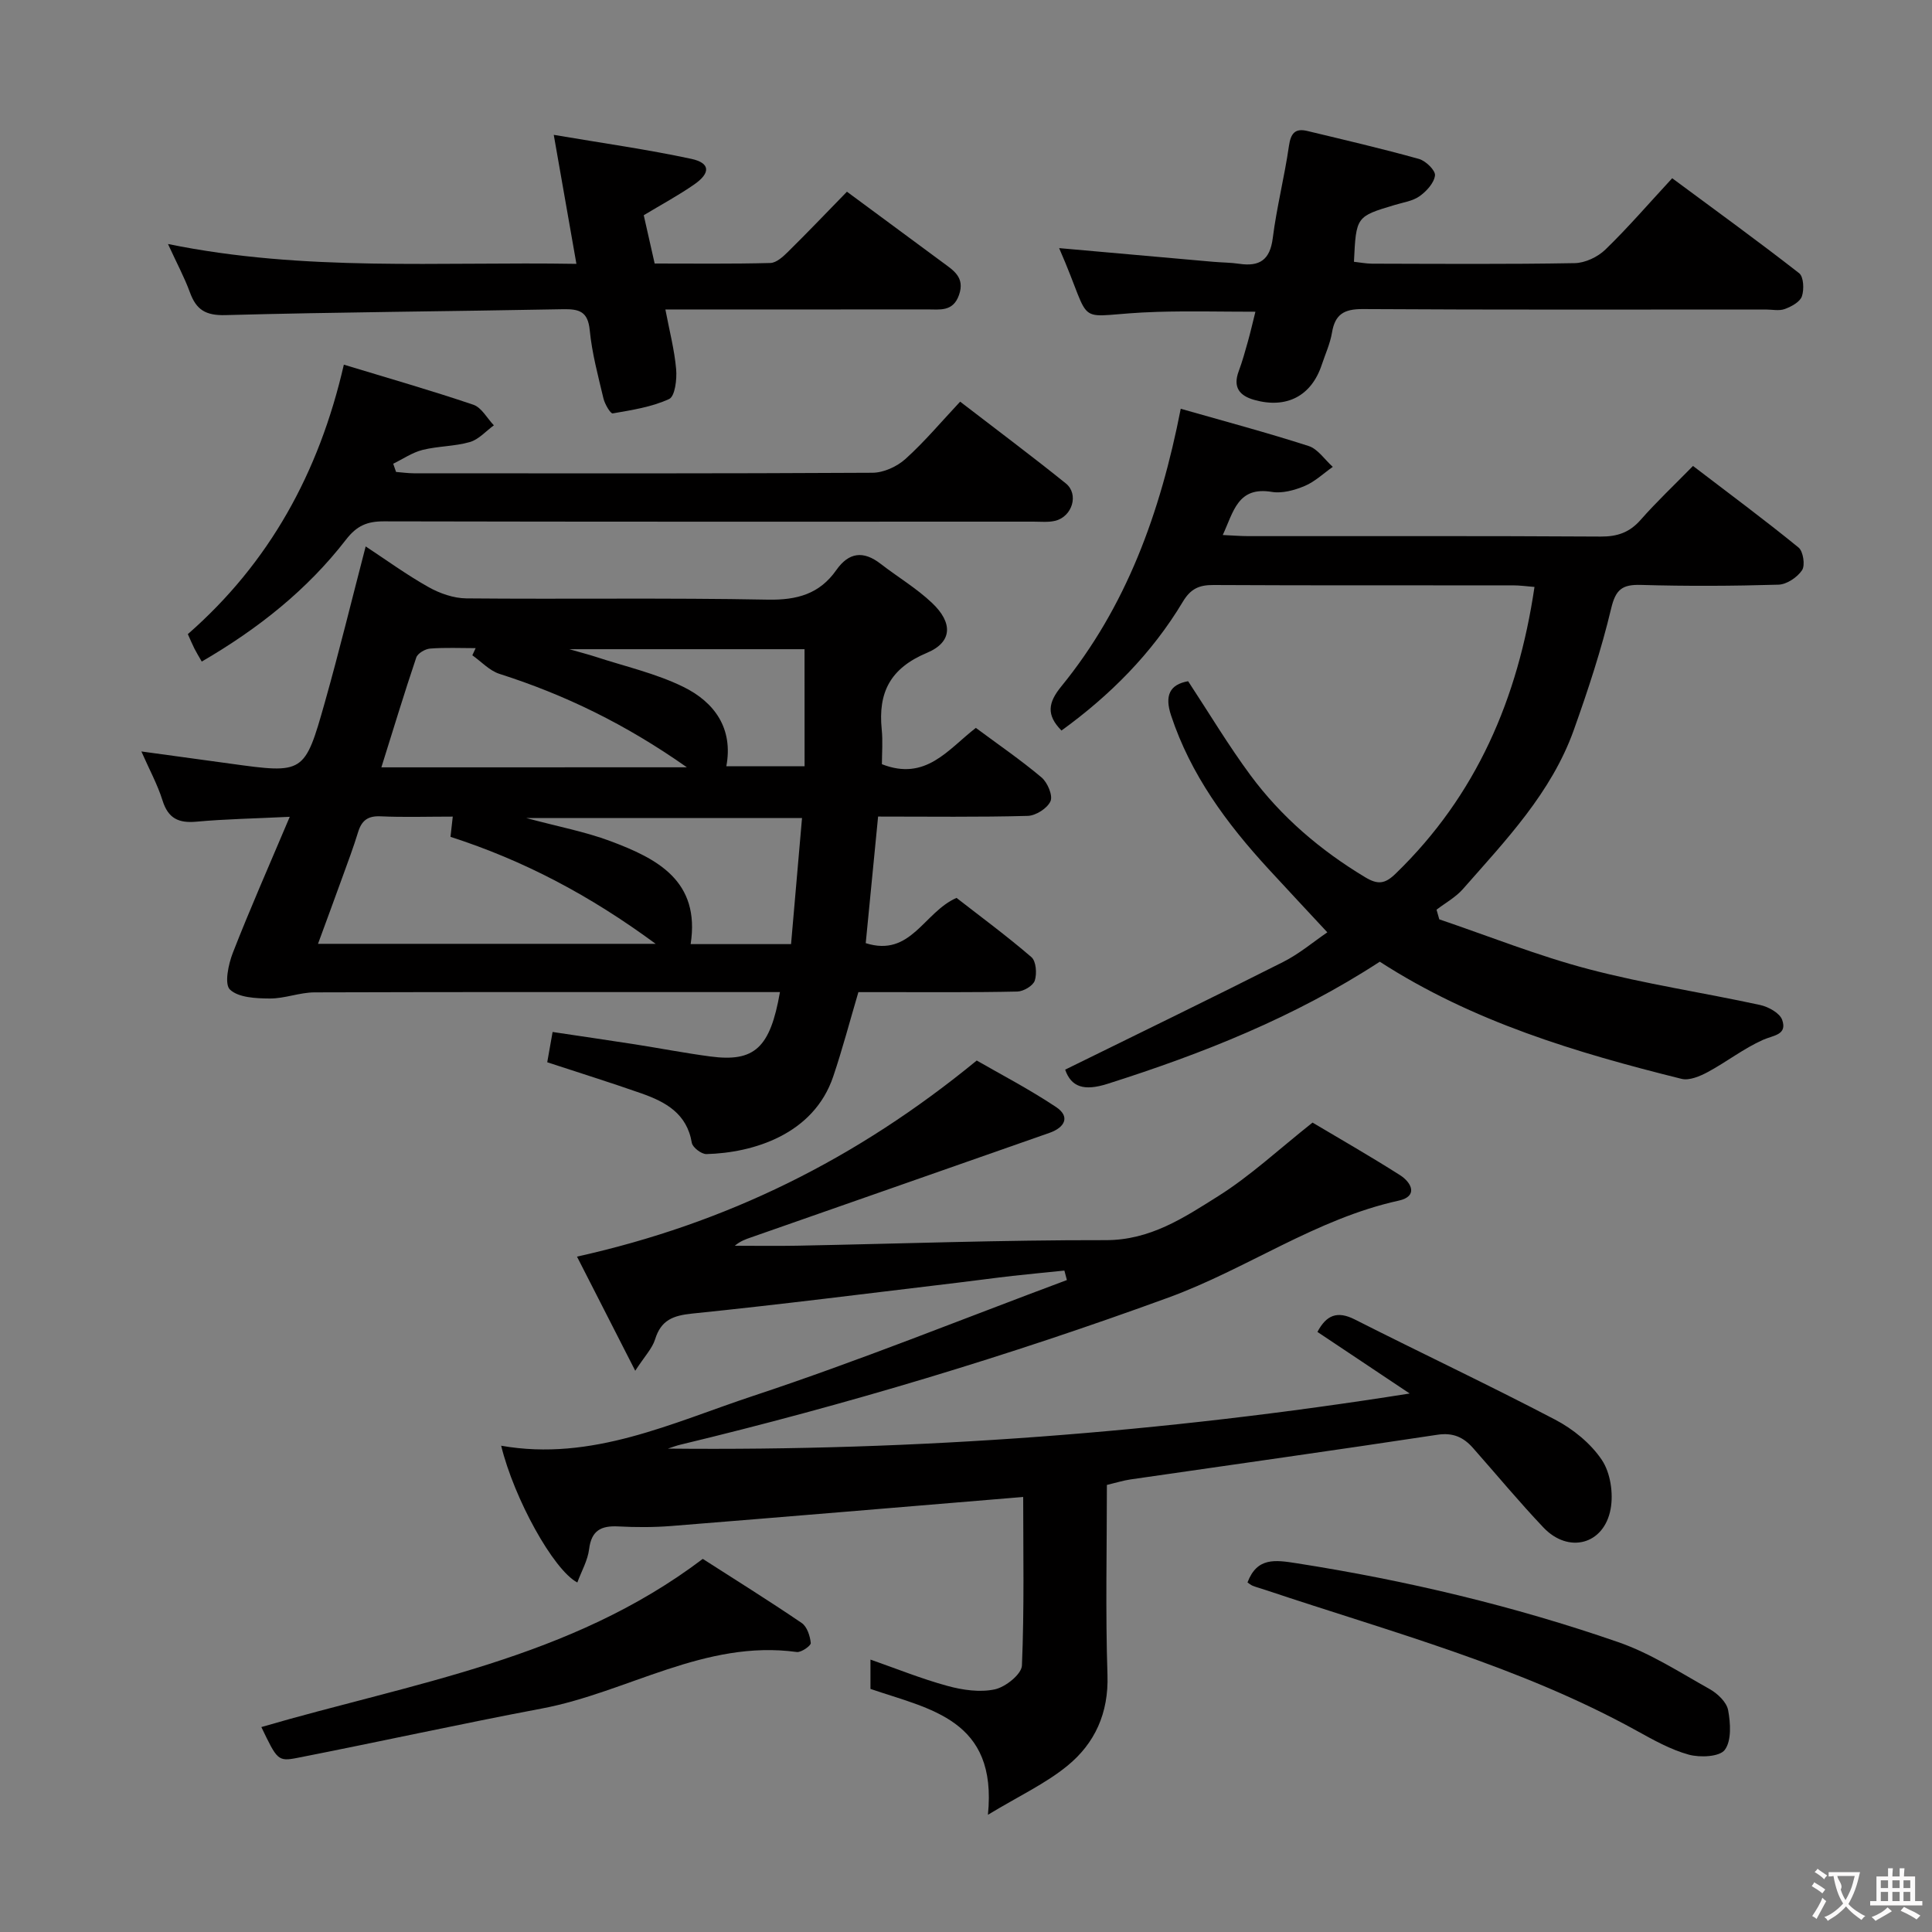 <svg enable-background="new 0 0 400 400" viewBox="0 0 400 400" xmlns="http://www.w3.org/2000/svg"><rect x="0" y="0" width="400" height="400" fill="#808080" stroke="none"/><g fill="#010000"><path d="m182.59 158.22c9.1 3.57 13.7-3.08 19.45-7.52 4.67 3.47 9.32 6.65 13.6 10.26 1.23 1.04 2.37 3.72 1.86 4.91-.64 1.47-3.03 3-4.71 3.05-10.14.28-20.3.14-30.99.14-.86 8.84-1.7 17.48-2.56 26.21 9.37 2.97 12.02-6.42 18.8-9.37 4.93 3.84 10.39 7.86 15.5 12.26.98.84 1.17 3.41.7 4.86-.35 1.07-2.33 2.24-3.61 2.27-8.99.2-17.99.11-26.98.12-1.98 0-3.96 0-5.93 0-1.79 6.06-3.3 11.81-5.2 17.44-4.06 12.08-16.66 15.84-26.26 16.09-1.03.03-2.87-1.38-3.03-2.34-1.01-6.07-5.44-8.47-10.44-10.23-6.39-2.24-12.86-4.26-19.49-6.44.33-1.86.64-3.6 1.11-6.27 5.67.85 11.31 1.67 16.93 2.54 5.24.82 10.46 1.83 15.72 2.53 9.14 1.21 12.4-1.74 14.42-13.33-1.88 0-3.65 0-5.41 0-30.32 0-60.64-.04-90.95.06-3.1.01-6.2 1.3-9.3 1.27-2.83-.02-6.45-.18-8.21-1.85-1.19-1.13-.33-5.24.6-7.62 3.54-9.08 7.49-18 11.78-28.15-7.29.36-13.33.46-19.32 1.01-3.7.34-5.86-.68-7.02-4.39-1.03-3.29-2.72-6.38-4.38-10.15 6.51.89 12.45 1.7 18.39 2.52 15.28 2.11 15.4 2.15 19.61-12.74 2.97-10.53 5.56-21.17 8.44-32.23 4.2 2.76 8.45 5.86 13.01 8.42 2.33 1.31 5.19 2.31 7.81 2.34 20.82.19 41.65-.14 62.46.26 6.04.11 10.69-1.18 14.15-6.11 2.61-3.72 5.61-4.07 9.18-1.31 3.54 2.74 7.45 5.06 10.67 8.12 4.31 4.09 4.22 8.09-1.07 10.31-7.61 3.19-10.14 8.21-9.37 15.86.25 2.44.04 4.92.04 7.2zm-88.85 10.85c-5.34 0-10.16.16-14.96-.06-2.63-.12-3.91.88-4.64 3.27-.97 3.17-2.14 6.27-3.27 9.39-1.65 4.56-3.33 9.11-5.03 13.74h69.91c-13.62-10.03-27.28-17.25-42.48-22.15.13-1.18.27-2.42.47-4.19zm48.47-10.21c-12.72-8.95-25.29-15.03-38.79-19.34-2.08-.66-3.77-2.54-5.63-3.85.23-.49.46-.99.69-1.48-3.15 0-6.3-.15-9.43.09-1.03.08-2.58.99-2.87 1.86-2.51 7.44-4.78 14.96-7.22 22.73 21.01-.01 41.42-.01 63.25-.01zm23.84 10.5c-19.09 0-37.5 0-57.12 0 6.61 1.78 12.18 2.82 17.41 4.77 9.71 3.63 18.68 8.22 16.65 21.34h20.79c.75-8.72 1.49-17.13 2.27-26.11zm.52-34.95c-15.89 0-31.59 0-48.7 0 2.64.76 4.02 1.11 5.38 1.55 6.11 2.01 12.51 3.44 18.23 6.25 6.44 3.16 10.37 8.59 8.9 16.43h16.2c-.01-8.12-.01-15.89-.01-24.23z"/><path d="m138.29 299.92c51.46.52 102.41-3.3 153.57-11.41-6.38-4.25-12.75-8.51-19.1-12.75 1.85-3.49 4.1-4.42 7.73-2.58 13.79 6.98 27.78 13.57 41.48 20.74 3.71 1.94 7.37 4.91 9.67 8.34 1.79 2.66 2.42 6.94 1.82 10.17-1.37 7.39-8.73 9.28-13.91 3.82-5.04-5.31-9.72-10.96-14.57-16.45-1.96-2.22-4.12-3.24-7.38-2.75-21.16 3.21-42.36 6.18-63.54 9.25-1.47.21-2.91.67-4.89 1.14 0 13.08-.31 26.22.12 39.34.26 7.89-2.6 14.17-8.35 18.85-4.51 3.67-9.95 6.2-16.4 10.1 2-19.78-12.03-21.84-24.32-26.06 0-1.97 0-4.07 0-6.07 5.33 1.86 10.55 3.98 15.94 5.45 3.14.86 6.73 1.38 9.82.71 2.21-.48 5.52-3.13 5.6-4.93.5-11.77.26-23.57.26-34.9-24.54 2.04-48.69 4.07-72.85 6.01-3.65.29-7.34.28-10.99.09-3.53-.18-5.55.82-6.03 4.7-.29 2.35-1.58 4.57-2.44 6.91-4.98-2.63-13.1-17.4-15.77-28.32 18.81 3.32 35.39-4.76 52.25-10.34 21.88-7.24 43.28-15.91 64.88-23.96-.17-.65-.34-1.31-.52-1.96-3.58.37-7.16.7-10.73 1.1-3.8.43-7.59.96-11.38 1.41-18.31 2.18-36.6 4.52-54.94 6.39-3.98.41-6.45 1.34-7.69 5.33-.59 1.9-2.16 3.5-4.11 6.51-4.47-8.75-8.33-16.32-12.06-23.63 30.97-6.88 57.86-20.17 82.76-40.6 4.73 2.73 10.77 5.87 16.4 9.61 3.06 2.03 1.79 4.26-1.29 5.35-20.62 7.24-41.25 14.45-61.87 21.67-1.09.38-2.18.75-3.33 1.72 4.28 0 8.57.07 12.85-.01 21.31-.41 42.62-1.19 63.93-1.15 9.24.02 16.22-4.66 23.27-9.09 6.69-4.2 12.56-9.7 19.57-15.25 5.35 3.19 11.81 6.88 18.09 10.87 2.48 1.58 3.78 4.41-.26 5.29-17.13 3.77-31.42 14.13-47.65 20.06-33.1 12.09-66.76 22.21-101 30.45-.9.2-1.76.55-2.64.83z"/><path d="m220.53 221.46c15.13-7.44 30.17-14.74 45.1-22.28 3.38-1.7 6.34-4.22 9.18-6.15-4.16-4.48-8.21-8.8-12.22-13.16-8.62-9.38-16.08-19.47-20.14-31.77-1.34-4.07-.31-6.38 3.54-7.06 4.34 6.6 8.32 13.26 12.91 19.47 6.4 8.65 14.48 15.54 23.74 21.11 2.65 1.6 4.12 1.39 6.32-.75 16.71-16.18 25.32-36.21 28.74-59.35-1.62-.13-3.04-.33-4.46-.33-20.66-.02-41.33.04-61.99-.07-2.97-.02-4.74.76-6.36 3.47-6.41 10.7-15.06 19.37-25.12 26.66-3.2-3.23-2.76-5.8-.06-9.11 13.46-16.5 20.51-35.87 24.75-57.51 8.88 2.54 17.75 4.9 26.47 7.71 1.93.62 3.35 2.84 5.01 4.32-1.93 1.35-3.7 3.07-5.83 3.96-2.09.88-4.64 1.58-6.8 1.22-7.05-1.17-7.91 4.09-10.15 8.93 2.08.09 3.67.23 5.26.23 24.33.01 48.66-.06 72.99.09 3.45.02 5.97-.85 8.26-3.45 3.29-3.74 6.93-7.17 10.85-11.17 7.48 5.72 14.8 11.14 21.85 16.89.97.79 1.4 3.68.73 4.69-.98 1.47-3.17 2.95-4.88 3-9.49.28-19 .33-28.49.05-3.86-.11-5.22.92-6.16 4.89-2.03 8.52-4.79 16.91-7.74 25.17-4.65 13-14.08 22.81-22.96 32.92-1.5 1.7-3.62 2.86-5.45 4.26.19.67.38 1.33.57 2 10.29 3.49 20.44 7.56 30.92 10.31 11.67 3.07 23.68 4.85 35.49 7.42 1.73.37 4.08 1.67 4.58 3.08 1.1 3.14-1.79 3.17-3.97 4.14-3.99 1.78-7.53 4.56-11.4 6.65-1.64.88-3.86 1.83-5.48 1.42-21.8-5.42-43.25-11.83-62.46-24.25-17.58 11.46-36.66 19.03-56.38 25.29-4.86 1.54-7.5.67-8.76-2.94z"/><path d="m41.77 136.97c-.71-1.24-1.14-1.94-1.51-2.67-.44-.88-.82-1.79-1.37-3.01 16.82-14.72 27.14-33.33 32.3-55.79 9.21 2.8 18.09 5.34 26.82 8.3 1.7.58 2.84 2.8 4.24 4.26-1.64 1.19-3.13 2.93-4.97 3.46-3.16.91-6.59.83-9.79 1.63-2.13.53-4.06 1.88-6.08 2.86.2.57.39 1.14.59 1.7 1.22.1 2.44.27 3.65.28 31.66.02 63.32.07 94.98-.11 2.32-.01 5.09-1.28 6.84-2.86 3.93-3.54 7.36-7.64 11.32-11.86 7.74 5.96 14.91 11.31 21.87 16.92 2.77 2.23 1.35 6.89-2.21 7.75-1.43.34-2.98.17-4.48.17-44.83.01-89.65.04-134.48-.06-3.45-.01-5.61.88-7.85 3.78-8.01 10.36-18.12 18.42-29.87 25.25z"/><path d="m219.28 51.37c10.77.96 21.32 1.9 31.87 2.83 1.82.16 3.66.15 5.46.42 4.19.61 6.33-.82 6.9-5.31.81-6.4 2.43-12.7 3.35-19.09.37-2.58 1.25-3.71 3.78-3.11 7.73 1.86 15.49 3.66 23.15 5.8 1.4.39 3.43 2.38 3.31 3.41-.19 1.57-1.76 3.28-3.19 4.3-1.42 1.01-3.38 1.28-5.13 1.81-8.01 2.4-8.01 2.39-8.46 11.77 1.23.13 2.48.38 3.74.39 13.99.03 27.98.14 41.97-.11 2.16-.04 4.76-1.27 6.34-2.8 4.65-4.5 8.88-9.42 13.84-14.78 8.87 6.57 17.69 12.96 26.28 19.66.94.73 1.06 3.38.57 4.8-.41 1.17-2.18 2.12-3.54 2.62-1.17.43-2.63.1-3.96.1-27.81 0-55.63.08-83.44-.09-3.87-.02-5.72 1.1-6.35 4.89-.38 2.27-1.38 4.43-2.11 6.63-2.14 6.48-7.29 9.16-13.96 7.29-3.11-.87-4.47-2.64-3.24-5.94.75-2.02 1.33-4.1 1.91-6.18.53-1.89.97-3.82 1.55-6.14-6.93 0-13.63-.17-20.32.03-18.28.54-12.64 4.32-20.32-13.2z"/><path d="m175.35 39.69c6.92 5.11 13.34 9.85 19.75 14.59 2.28 1.69 4.74 3.12 3.45 6.8-1.23 3.51-3.97 2.98-6.57 2.98-15.99.02-31.99.01-47.98.01-1.81 0-3.63 0-6.24 0 .84 4.42 1.88 8.37 2.23 12.38.18 2.08-.24 5.6-1.45 6.16-3.6 1.66-7.71 2.29-11.68 2.98-.47.08-1.64-1.92-1.92-3.09-1.11-4.68-2.38-9.37-2.84-14.13-.38-3.91-2.2-4.41-5.53-4.35-23.3.45-46.6.59-69.9 1.22-4.12.11-6.04-1.12-7.35-4.71-1.13-3.09-2.71-6.02-4.54-10.01 28.28 5.78 56.1 3.63 84.56 4.11-1.55-8.83-3-17.06-4.69-26.71 10.06 1.71 19.34 3.01 28.48 4.97 3.92.84 4.04 2.91.6 5.3-3.25 2.26-6.77 4.15-10.45 6.37.7 3.11 1.43 6.3 2.26 10 8.03 0 16 .1 23.95-.11 1.24-.03 2.62-1.29 3.63-2.29 4.03-3.97 7.94-8.07 12.23-12.47z"/><path d="m54.11 357.57c31.32-9.16 63.97-14.04 91.39-34.82 6.61 4.24 13.64 8.62 20.48 13.27 1.11.75 1.74 2.69 1.88 4.15.06.55-1.98 1.99-2.9 1.86-19.03-2.6-35.04 8.34-52.73 11.69-16.93 3.2-33.76 6.91-50.67 10.23-4.04.79-4.18.42-7.45-6.38z"/><path d="m258.28 327.63c1.98-5.23 5.68-4.68 10.21-3.97 22.67 3.55 44.91 8.83 66.56 16.33 6.64 2.3 12.73 6.25 18.92 9.72 1.63.91 3.51 2.7 3.82 4.36.5 2.7.73 6.31-.69 8.22-1.08 1.45-5.12 1.63-7.46.99-3.78-1.04-7.34-3.05-10.82-4.97-24.17-13.34-50.72-20.39-76.65-29.07-.94-.31-1.89-.57-2.81-.92-.41-.16-.76-.49-1.08-.69z"/></g><path d="m377.9 391.2c-.2.3-.4.5-.6.8-.7-.6-1.4-1-2.2-1.5.2-.3.4-.5.5-.8.6.4 1.4.8 2.3 1.5zm-1.8 6.1c-.2-.2-.5-.4-.9-.6.4-.6.8-1.2 1.2-1.9s.7-1.3.9-1.9c.3.3.5.5.8.7-.7 1.3-1.4 2.6-2 3.7zm2.2-9c-.3.3-.5.5-.6.8-.6-.6-1.3-1.1-2-1.5.3-.3.5-.5.6-.7.6.5 1.3.9 2 1.4zm.3.2v-.9h2 4.5c-.3 1.3-.6 2.5-1 3.6s-.9 2.1-1.4 3c.4.5 1 1 1.6 1.4s1.2.8 1.9 1.1c-.3.2-.5.4-.8.8-.4-.3-1-.7-1.6-1.2s-1.2-1.1-1.6-1.6c-.5.6-1.1 1.1-1.7 1.6s-1.4.9-2.1 1.4c-.1-.3-.3-.5-.7-.8.6-.2 1.2-.5 1.9-1s1.4-1.1 2-1.8c-.5-.8-.9-1.6-1.2-2.5s-.6-2-.8-3.2c-.4.1-.7.1-1 .1zm2.5 2.7c.3 1 .7 1.7 1 2.2.3-.5.6-1.1 1-2s.6-1.9.9-3h-3.2-.4c.1.9 1.3 1.8.7 2.8z" fill="#fbfafa"/><path d="m396.5 388.5v1.5 3.6h1.5v.9c-.4 0-1 0-1.7 0h-7.9c-.5 0-.9 0-1.2 0v-.9h1.3v-3.5c0-.7 0-1.2 0-1.6h2.4c0-.8 0-1.4 0-1.7h1c0 .3-.1.8-.1 1.7h1.5c0-.8 0-1.4 0-1.7h1c0 .3-.1.9-.1 1.7zm-8.2 9.2c-.2-.3-.5-.5-.8-.8.8-.3 1.4-.6 1.9-.9s1-.7 1.4-1.1c.3.3.6.5.9.8-1.6 1-2.8 1.6-3.4 2zm2.6-6.8v-1.6h-1.5v1.6zm0 2.7v-1.9h-1.5v1.9zm2.4-2.7v-1.6h-1.5v1.6zm0 2.7v-1.9h-1.5v1.9zm.2 2 .7-.8c.4.2.9.5 1.6.8s1.3.7 1.8 1c-.3.3-.5.5-.8.8-.4-.3-1.5-1-3.3-1.8zm2-4.7v-1.6h-1.4v1.6zm0 2.7v-1.9h-1.4v1.9z" fill="#fbfafa"/></svg>